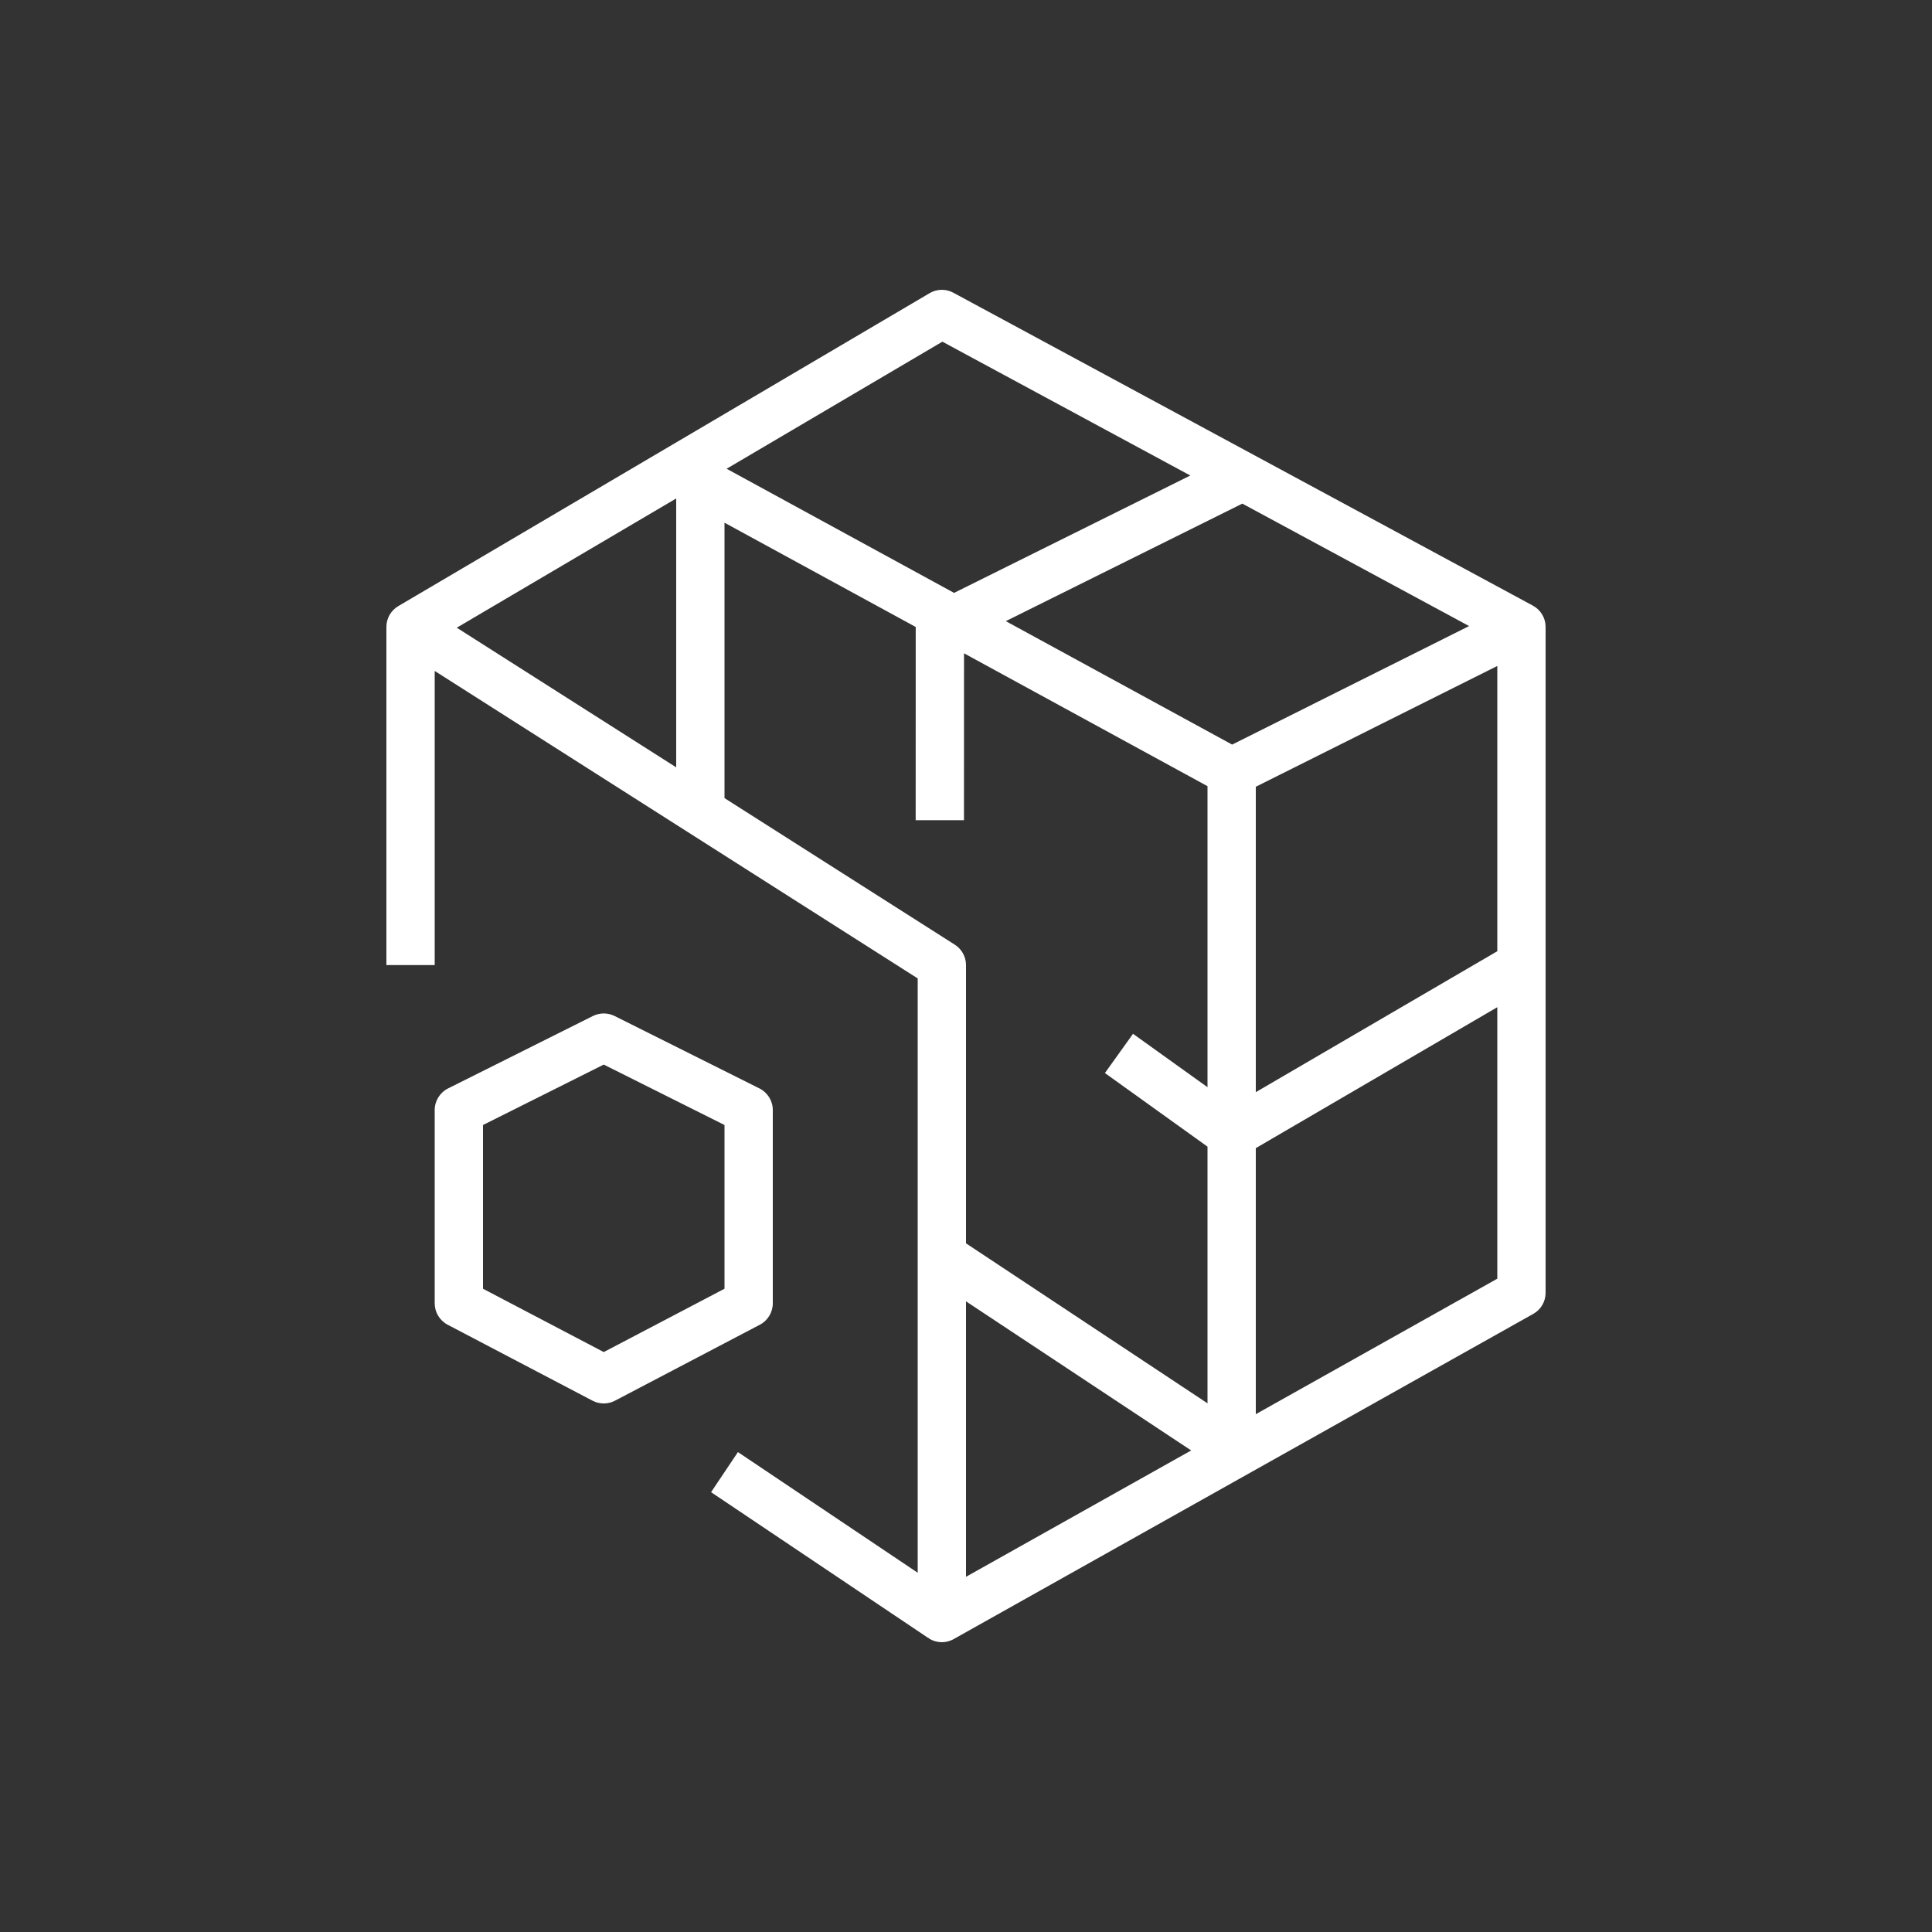 <svg width="40" height="40" viewBox="0 0 40 40" xmlns="http://www.w3.org/2000/svg"><rect x="0" y="0" width="40" height="40" fill="#333333" stroke="none"/>  <g id="Icon-Architecture/32/Arch_AWS-Elemental-MediaStore_32" stroke="none" stroke-width="1" fill="none" fill-rule="evenodd">  <path d="M15,26.682 L12.5,27.993 L10,26.682 L10,23.292 L12.5,22.041 L15,23.292 L15,26.682 Z M16,26.984 L16,22.982 C16,22.793 15.893,22.62 15.724,22.535 L12.724,21.035 C12.583,20.965 12.417,20.965 12.276,21.035 L9.276,22.535 C9.107,22.62 9,22.793 9,22.982 L9,26.984 C9,27.17 9.104,27.341 9.268,27.427 L12.268,29 C12.341,29.038 12.42,29.057 12.5,29.057 C12.58,29.057 12.659,29.038 12.732,29 L15.732,27.427 C15.896,27.341 16,27.17 16,26.984 L16,26.984 Z M26,29.279 L26,23.771 L31,20.853 L31,26.474 L26,29.279 Z M20,26.943 L24.662,30.03 L20,32.646 L20,26.943 Z M15,16.524 L15,10.822 L18.959,12.981 L18.958,16.981 L19.958,16.981 L19.959,13.526 L25,16.277 L25,22.509 L23.458,21.404 L22.876,22.216 L25,23.74 L25,29.054 L20,25.742 L20,19.981 C20,19.81 19.913,19.651 19.769,19.559 L15,16.524 Z M14,10.32 L14,15.887 L9.457,12.996 L14,10.32 Z M19.511,7.074 L24.644,9.845 L19.753,12.275 L15.044,9.705 L19.511,7.074 Z M26,16.289 L31,13.788 L31,19.694 L26,22.612 L26,16.289 Z M25.51,15.416 L20.824,12.86 L25.721,10.427 L30.416,12.962 L25.51,15.416 Z M31.737,12.539 L19.737,6.06 C19.583,5.977 19.396,5.98 19.246,6.07 L8.246,12.549 C8.097,12.636 8.003,12.797 8,12.97 C8,12.973 8.002,12.976 8.002,12.979 L8,12.979 L8,19.981 L9,19.981 L9,13.891 L19,20.257 L19,32.562 L15.278,30.064 L14.722,30.894 L19.222,33.915 L19.226,33.91 C19.234,33.915 19.238,33.926 19.247,33.932 C19.325,33.977 19.413,34 19.5,34 C19.584,34 19.669,33.978 19.744,33.936 L31.744,27.203 C31.902,27.115 32,26.948 32,26.767 L32,12.979 C32,12.796 31.899,12.627 31.737,12.539 L31.737,12.539 Z" id="AWS-Elemental-MediaStore_Icon_32_Squid" fill="#FFFFFF"></path> </g></svg>